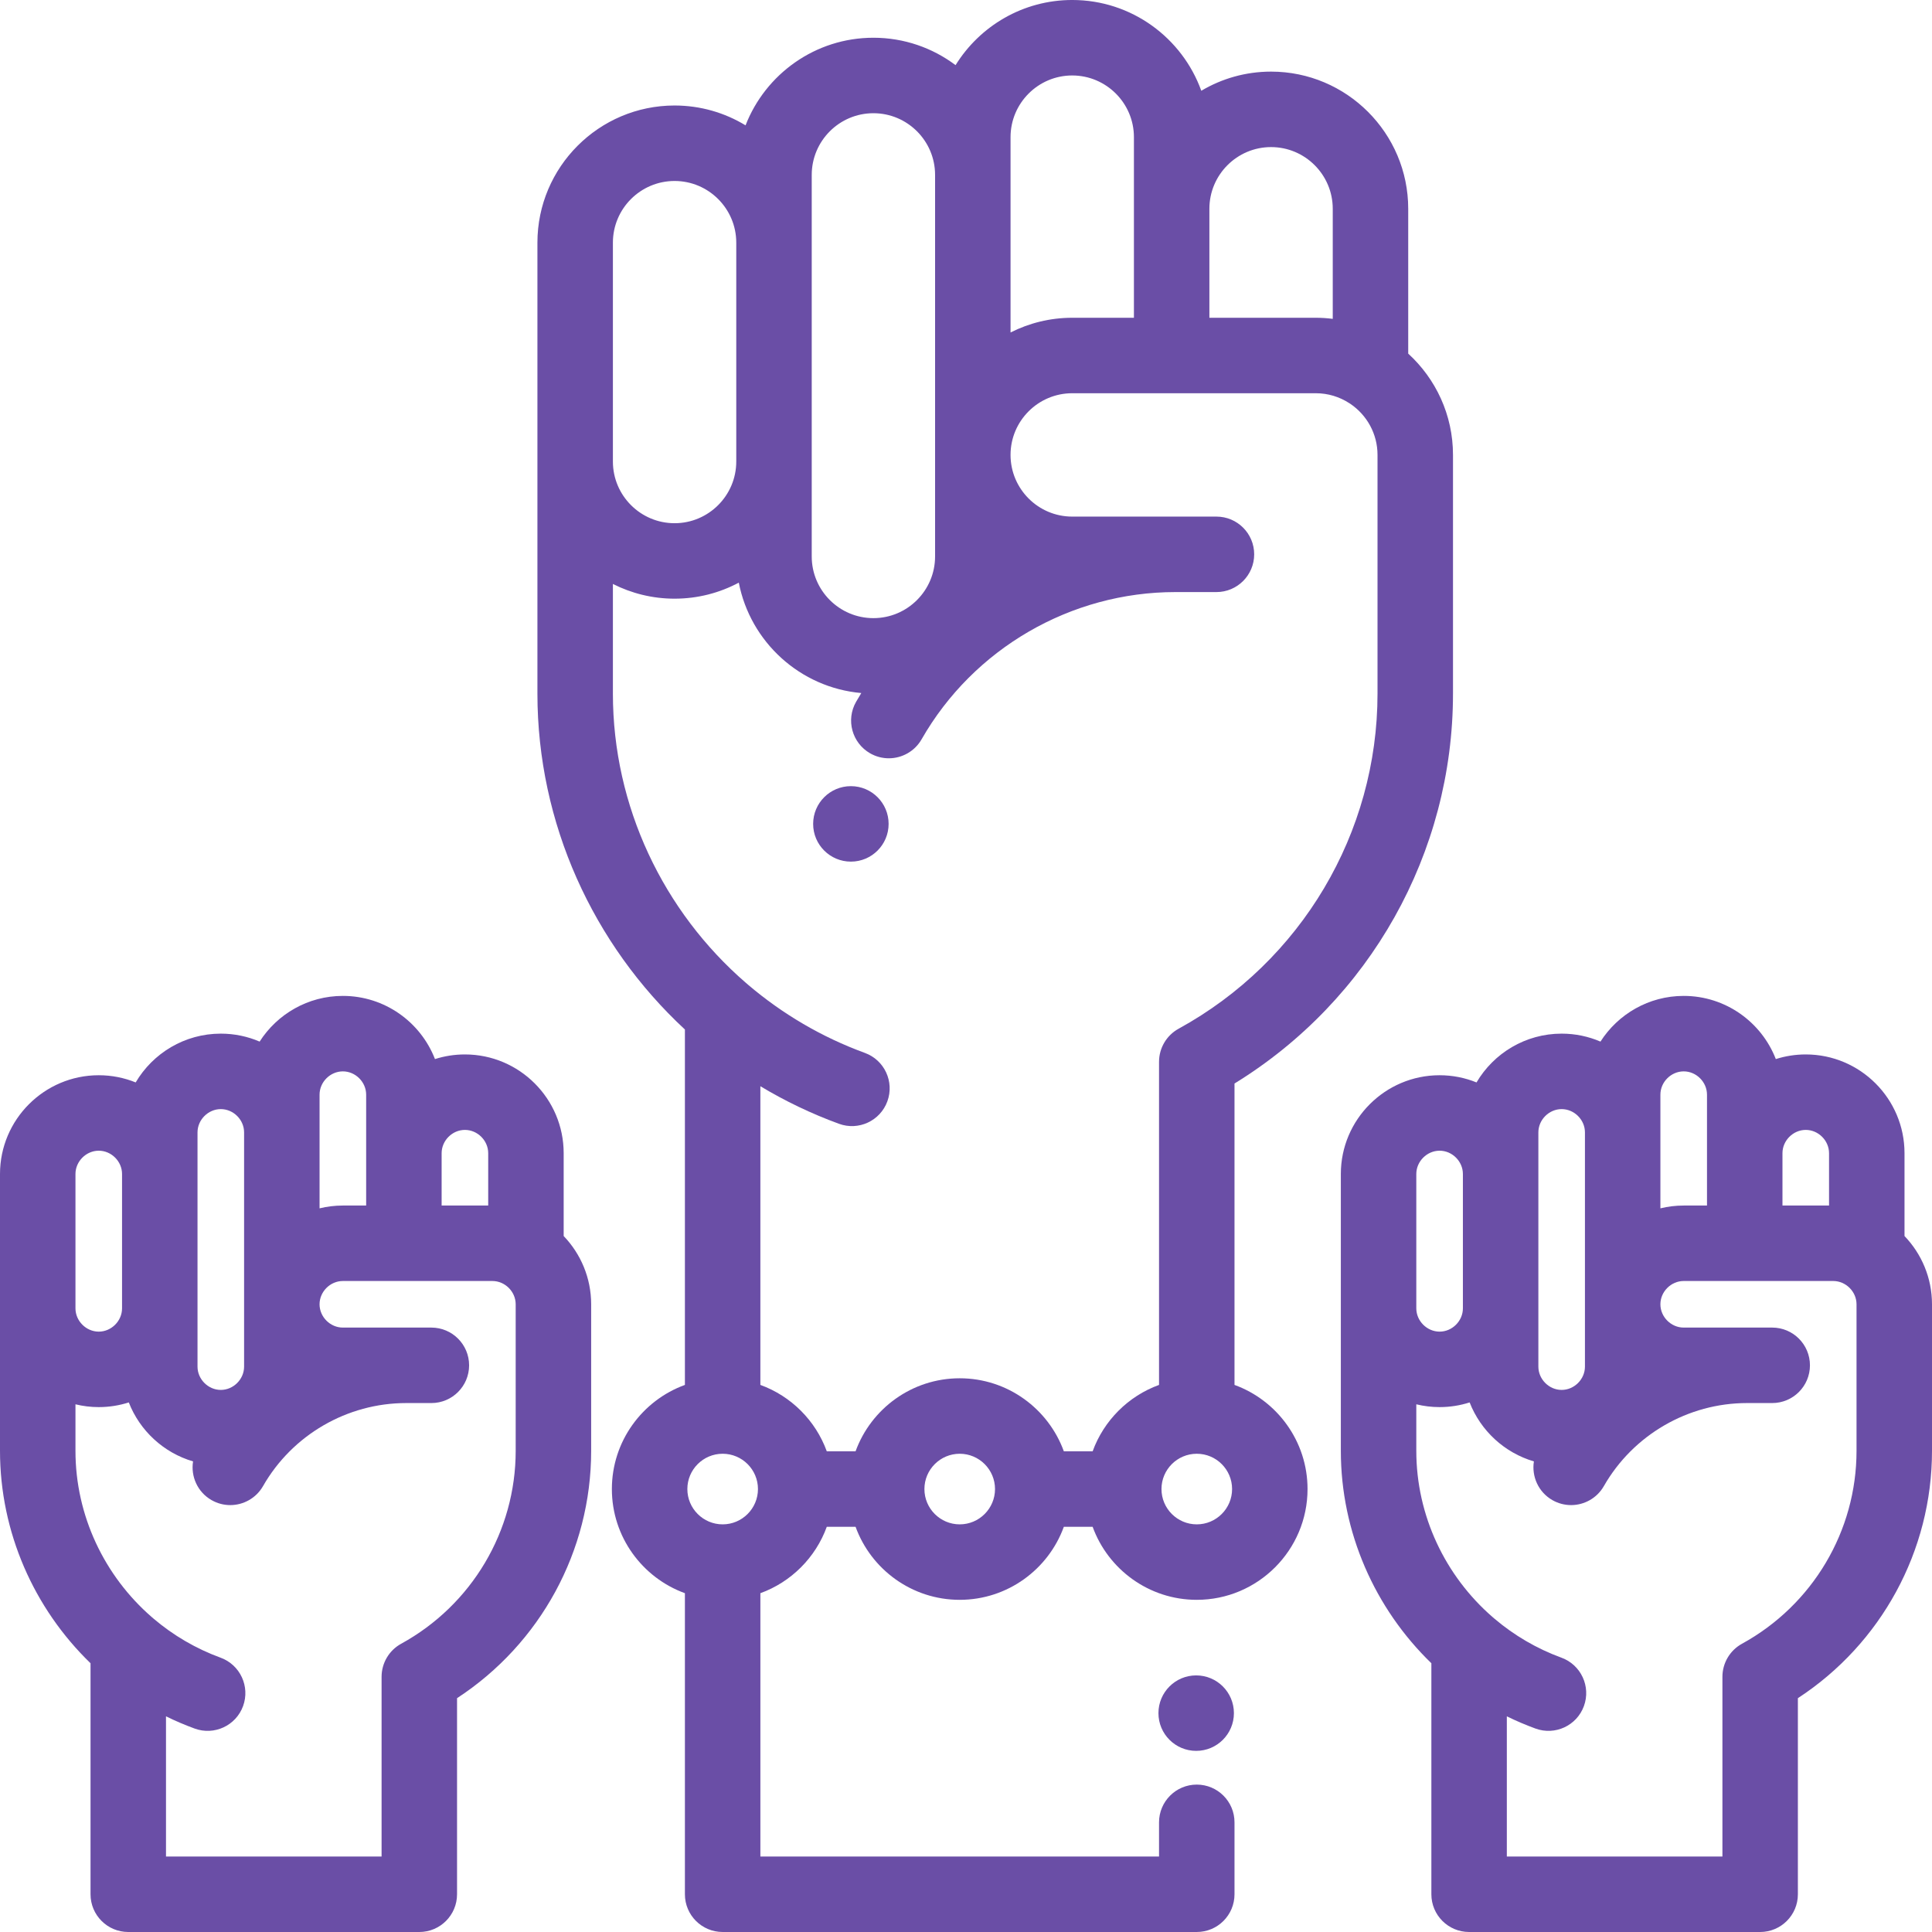 <svg height="512pt" fill ="rgb(106, 78, 166)" viewBox="0 0 512 512.001" width="512pt" xmlns="http://www.w3.org/2000/svg"><path d="m385.059 183.816v-63.258c0-10.621-4.582-20.191-11.867-26.844v-38.387c0-20.043-16.305-36.348-36.348-36.348-6.746 0-13.066 1.855-18.488 5.074-5.051-14.012-18.477-24.055-34.203-24.055-13.047 0-24.504 6.914-30.918 17.266-6.074-4.559-13.613-7.262-21.773-7.262-15.414 0-28.605 9.645-33.883 23.215-5.492-3.336-11.93-5.258-18.809-5.258-20.043 0-36.348 16.305-36.348 36.348v57.992.008.02 61.488c0 34.344 14.73 66.438 39.086 89.012v94.191c-11.277 4.098-19.355 14.922-19.355 27.598 0 12.676 8.078 23.5 19.355 27.598v79.785c0 5.523 4.477 10 10 10h125.648c5.523 0 10-4.477 10-10v-19.062c0-5.523-4.477-10-10-10-5.52 0-10 4.477-10 10v9.062h-105.648v-69.785c8.156-2.961 14.637-9.441 17.598-17.598h7.629c4.098 11.277 14.922 19.355 27.598 19.355s23.5-8.078 27.598-19.355h7.629c4.098 11.277 14.922 19.355 27.598 19.355 16.188 0 29.355-13.168 29.355-29.355 0-12.676-8.078-23.5-19.355-27.598v-79.875c35.867-22.031 57.902-61.086 57.902-103.328zm-48.215-144.836c9.016 0 16.348 7.332 16.348 16.348v29.172c-1.469-.184-2.961-.289-4.477-.289h-28.215v-28.883c0-9.016 7.332-16.348 16.344-16.348zm-52.691-18.98c9.012 0 16.348 7.332 16.348 16.348v47.863h-16.352c-5.875 0-11.426 1.414-16.344 3.898v-41.742c0-.008 0-.016 0-.02 0-.016 0-.027 0-.039v-9.961c0-9.016 7.332-16.348 16.348-16.348zm-69.035 26.348c0-9.012 7.332-16.344 16.344-16.344 9.008 0 16.332 7.32 16.344 16.324v74.23.035 26.875c0 9.012-7.332 16.344-16.344 16.344-9.012 0-16.344-7.332-16.344-16.344zm-36.348 1.613c9.012 0 16.348 7.332 16.348 16.348v58c0 9.012-7.336 16.348-16.348 16.348-9.008 0-16.34-7.328-16.344-16.336v-58.012c-.004-9.016 7.328-16.348 16.344-16.348zm-16.344 135.855v-29.062c4.918 2.488 10.469 3.902 16.344 3.902 6.148 0 11.938-1.539 17.02-4.246 3.051 15.707 16.242 27.828 32.465 29.254-.469.77-.934 1.543-1.383 2.324-2.742 4.797-1.078 10.902 3.719 13.648 1.566.895 3.27 1.32 4.953 1.32 3.469 0 6.844-1.812 8.691-5.039 13.762-24.062 39.535-39.012 67.258-39.012h10.879c5.52 0 10-4.48 10-10 0-5.523-4.48-10-10-10h-38.219c-9.008 0-16.336-7.324-16.348-16.328v-.02c0-.004 0-.004 0-.008.004-9.012 7.336-16.336 16.344-16.336h64.566c3.246 0 6.27.961 8.816 2.602.125.086.254.164.379.242 4.312 2.945 7.148 7.898 7.148 13.5v63.258c0 36.941-20.199 70.973-52.711 88.809-3.199 1.758-5.188 5.117-5.188 8.77v85.625c-8.156 2.965-14.637 9.445-17.598 17.598h-7.629c-4.098-11.277-14.922-19.355-27.598-19.355-12.676 0-23.5 8.078-27.602 19.355h-7.625c-2.965-8.152-9.445-14.633-17.602-17.598v-79.156c6.535 3.93 13.5 7.277 20.832 9.957 5.188 1.902 10.93-.77 12.824-5.957 1.898-5.184-.77-10.93-5.957-12.824-11.488-4.199-21.895-10.363-30.887-18.012-.199-.184-.406-.363-.621-.531-21.906-18.941-35.273-46.793-35.273-76.68zm29.086 220.156c-5.16 0-9.355-4.195-9.355-9.355 0-5.156 4.191-9.352 9.344-9.355h.012.008c5.156.004 9.348 4.199 9.348 9.355-.004 5.16-4.199 9.355-9.355 9.355zm62.824 0c-5.16 0-9.355-4.195-9.355-9.355 0-5.156 4.195-9.355 9.355-9.355 5.156 0 9.355 4.199 9.355 9.355 0 5.16-4.199 9.355-9.355 9.355zm62.824 0c-5.156 0-9.355-4.195-9.355-9.355 0-5.156 4.191-9.352 9.348-9.355h.008.012c5.152.004 9.344 4.199 9.344 9.355 0 5.16-4.199 9.355-9.355 9.355zm9.84 50.027c0 5.523-4.477 10-10 10s-10-4.477-10-10 4.477-10 10-10 10 4.477 10 10zm0 0"/><path d="m225.492 228.34c5.523 0 10-4.48 10-10 0-5.523-4.477-10-10-10-5.523 0-10 4.477-10 10v.004c0 5.52 4.477 9.996 10 9.996zm0 0"/><path d="m149.379 305.609c0-14.43-11.742-26.172-26.172-26.172-2.766 0-5.43.434-7.938 1.23-3.789-9.785-13.297-16.742-24.406-16.742-9.262 0-17.406 4.836-22.059 12.109-3.16-1.355-6.637-2.109-10.289-2.109-9.598 0-18.004 5.199-22.559 12.93-3.023-1.227-6.324-1.906-9.785-1.906-14.43 0-26.172 11.742-26.172 26.172v35.598.008.008 37.75c0 21.582 9.012 41.793 23.992 56.293v61.223c0 5.523 4.477 10 10 10h77.133c5.52 0 9.996-4.477 9.996-10v-51.965c22.066-14.41 35.543-39.008 35.543-65.551v-38.832c0-7.012-2.777-13.387-7.285-18.09zm-26.172-6.172c3.348 0 6.172 2.828 6.172 6.172v13.871h-12.344v-13.871c0-3.344 2.824-6.172 6.172-6.172zm-32.344-15.512c3.344 0 6.172 2.824 6.172 6.172v29.383h-6.176c-2.125 0-4.191.258-6.172.742v-20.117c0-.004 0-.004 0-.008 0-.008 0-.016 0-.02v-9.98c0-3.348 2.828-6.172 6.176-6.172zm-38.52 16.172c0-3.348 2.828-6.172 6.172-6.172s6.168 2.82 6.172 6.16v45.566.02 16.5c0 3.344-2.828 6.172-6.172 6.172s-6.172-2.828-6.172-6.172zm-26.172 4.852c3.348 0 6.172 2.828 6.172 6.172v35.605c0 3.344-2.824 6.172-6.172 6.172-3.344 0-6.168-2.824-6.172-6.168v-35.609c0-3.344 2.828-6.172 6.172-6.172zm110.492 79.535c0 21.266-11.629 40.855-30.352 51.125-3.199 1.758-5.188 5.117-5.188 8.77v47.621h-57.133v-37.152c2.457 1.203 4.992 2.289 7.602 3.242 5.184 1.895 10.93-.77 12.824-5.957 1.898-5.188-.77-10.93-5.957-12.828-6.578-2.406-12.543-5.926-17.703-10.297-.168-.156-.348-.309-.527-.453-12.566-10.906-20.23-26.906-20.23-44.07v-12.328c1.98.48 4.047.742 6.172.742 2.773 0 5.449-.441 7.961-1.242 2.93 7.508 9.227 13.34 17.031 15.629-.641 3.988 1.184 8.133 4.898 10.258 1.566.898 3.273 1.324 4.957 1.324 3.469 0 6.844-1.812 8.691-5.039 7.762-13.574 22.297-22.004 37.934-22.004h6.676c5.523 0 10-4.48 10-10 0-5.523-4.477-10-10-10h-23.461c-3.344 0-6.164-2.824-6.172-6.164v-.008c0-.004 0-.004 0-.004.004-3.348 2.828-6.168 6.172-6.168h39.633c3.348 0 6.172 2.824 6.172 6.172zm0 0"/><path d="m504.715 327.562v-21.953c0-14.43-11.742-26.172-26.172-26.172-2.766 0-5.43.434-7.934 1.23-3.793-9.785-13.301-16.742-24.41-16.742-9.262 0-17.406 4.836-22.059 12.109-3.16-1.355-6.637-2.109-10.289-2.109-9.602 0-18.004 5.199-22.559 12.93-3.023-1.227-6.324-1.906-9.785-1.906-14.43 0-26.172 11.742-26.172 26.172v73.363c0 21.582 9.012 41.793 23.992 56.293v61.223c0 5.523 4.48 10 10 10h77.129c5.523 0 10-4.477 10-10v-51.965c22.066-14.41 35.543-39.008 35.543-65.551v-38.832c0-7.016-2.777-13.387-7.285-18.09zm-26.172-28.125c3.348 0 6.172 2.828 6.172 6.172v13.871h-12.344v-13.891c.012-3.336 2.832-6.152 6.172-6.152zm-38.52-9.34c0-3.348 2.828-6.172 6.176-6.172 3.344 0 6.172 2.824 6.172 6.172v15.473.039.02 13.852h-6.176c-2.125 0-4.191.258-6.172.742zm-32.34 10c0-3.348 2.824-6.172 6.172-6.172 3.344 0 6.172 2.824 6.172 6.172v62.074c0 3.344-2.828 6.172-6.176 6.172-3.344 0-6.168-2.828-6.168-6.172zm-32.348 11.023c0-3.344 2.828-6.172 6.176-6.172 3.344 0 6.172 2.828 6.172 6.172v35.605c0 3.344-2.828 6.172-6.172 6.172-3.348 0-6.176-2.828-6.176-6.172zm116.664 73.363c0 21.262-11.629 40.855-30.352 51.125-3.199 1.758-5.188 5.117-5.188 8.77v47.621h-57.133v-37.152c2.457 1.203 4.992 2.289 7.602 3.242 5.188 1.895 10.93-.77 12.824-5.957 1.898-5.188-.77-10.93-5.957-12.828-6.578-2.406-12.539-5.926-17.699-10.297-.172-.156-.352-.309-.531-.453-12.566-10.906-20.23-26.906-20.23-44.07v-12.328c1.98.48 4.047.742 6.176.742 2.773 0 5.445-.438 7.957-1.242 2.93 7.508 9.227 13.34 17.031 15.629-.637 3.988 1.188 8.137 4.898 10.262 1.566.895 3.273 1.32 4.957 1.32 3.469 0 6.844-1.812 8.688-5.039 7.766-13.57 22.301-22.004 37.938-22.004h6.676c5.523 0 10-4.477 10-10 0-5.523-4.477-10-10-10h-23.461c-3.344 0-6.172-2.828-6.172-6.172 0-3.348 2.828-6.172 6.172-6.172h39.633c3.344 0 6.172 2.824 6.172 6.172zm0 0"/></svg>